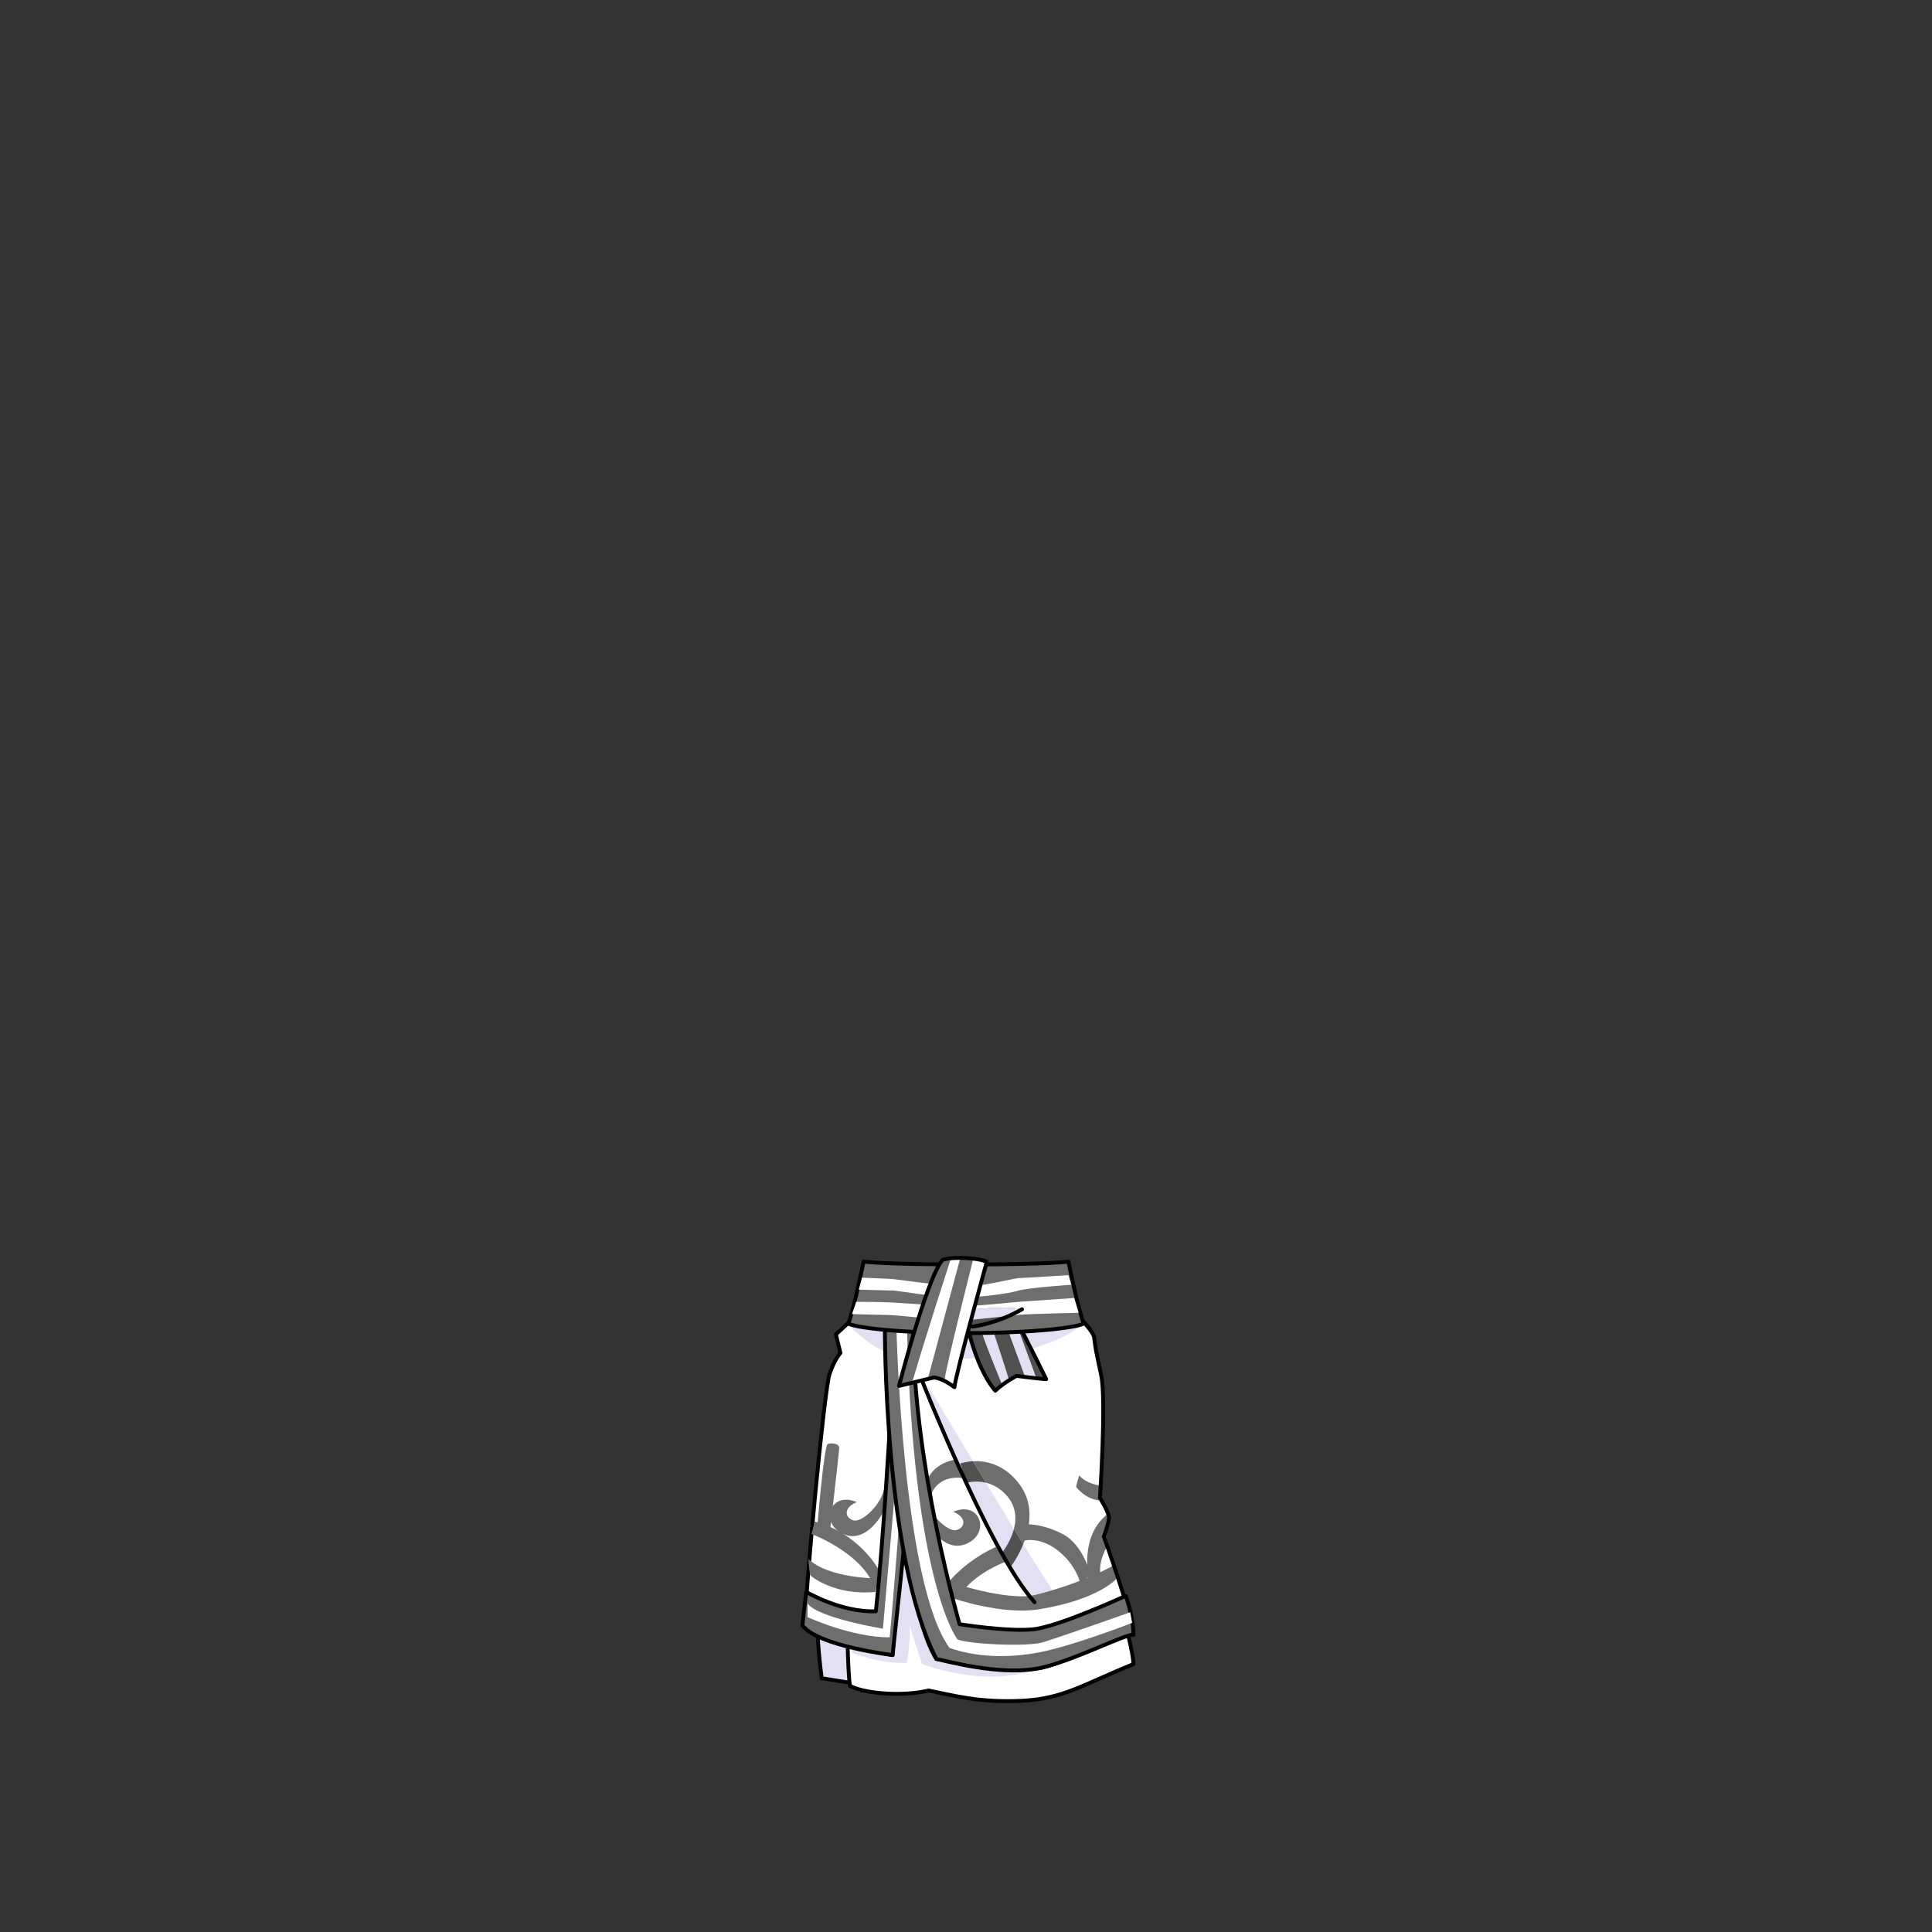 <svg xmlns="http://www.w3.org/2000/svg" width="500" height="500" version="1.1"><rect width="100%" height="100%" fill="#333333" stroke="none"/><g id="x083"><g><g><g><g><path style="fill:#E4E0F3;stroke:#000000;stroke-linecap:round;stroke-linejoin:round;" d="M220.167,342.5c0,0-2,2.499-2.833,3.333c-0.167,1.667,0.167,4.834,0.167,4.334s-1.861,4.179-2,5c-2,11.833-6.667,50.999-2.833,79.166c0,0,11.5,1.833,16,2.5c-0.333-17.166-0.167-93.5-0.167-93.5L220.167,342.5z"></path></g><path style="fill:#FFFFFF;stroke:#000000;stroke-linecap:round;stroke-linejoin:round;" d="M283.834,396.333c1.166-1.666,1.832-3.166,1.666-3.666s-2-3.167-2-3.167c0.167-3.833,2.333-25.167,0.5-33.5c-0.527-2.399-1.068-4.597-1.572-6.521c0.353-1.08,0.671-2.292,0.739-3.313c-0.333-1.334-2.334-3.833-2.834-4.166l0.025,0.258c-0.122-0.384-0.191-0.591-0.191-0.591l-57.667,1c0,0-3.5,18.833-3.5,27.833s-0.167,60.833,1,65.833c4.333,2.166,14.167,2.667,20.333,1.167c6.667,1.333,13,3.167,24,2.667s16.165-4.333,28.999-9.5C293.167,424.5,285.501,401.166,283.834,396.333z"></path><path style="fill:#E4E0F3;" d="M220.333,427.667c0,0,7,3,14.333,2.667c1.333-7,0.667-13.668,0.333-12.334s3.667,12.667,3.667,12.667S255,437,268,432c-17.667-14.666-35.333-36.666-35.333-36.666L220.333,427.667z"></path></g><g><g><path style="fill:#FFFFFF;stroke:#000000;stroke-linecap:round;stroke-linejoin:round;" d="M234,390c-0.667,1-2,21-3,38.334c-7.333-1.334-21.333-5.667-22.667-7.667c0-8.333,5-61,6.333-65s2.833-5.5,2.833-5.5l-1.167-4.833l4-3.667L232,341L234,390z"></path><path style="fill:#E4E0F3;" d="M220,343.167c0,0.5,6,5.834,10,7c1.333-3.667,1.167-8,1.167-8L220,343.167z"></path><path style="fill:#6E6E6E;" d="M209.75,407.75c0,0,6,5.25,16.75,4.25c0.5-2,0.5-3.5,0.5-3.5s-12.5,0-17.75-5C209.25,406,209.75,407.75,209.75,407.75z"></path><path style="fill:#6E6E6E;" d="M210,397c0,0,12.25,4.5,16,13c1-0.25,1-0.25,1-0.25l0.25-3.75c0,0-5-9.25-16.5-12.25C210.5,395.5,210,397,210,397z"></path><path style="fill:#6E6E6E;" d="M228.75,391c0,0-4.25,8.75-10.5,6s-3.5-11.25,3.5-8.25c-3.75,1.5-3,4.25-0.75,4.75s8-4.75,8-9.75C229.5,388.5,228.75,391,228.75,391z"></path><path style="fill:#6E6E6E;" d="M211.453,395.902c0,0,1.769-21.937,2.785-22.22c1.015-0.284,3.013-0.183,2.946,1.148c-0.067,1.332-2.435,21.906-2.435,21.906L211.453,395.902z"></path><path style="fill:#6E6E6E;stroke:#000000;stroke-linecap:round;stroke-linejoin:round;" d="M234.667,393c0,1.334-3.667,35.334-3.667,35.334s-19.333-2.334-23.333-7.667c0.333-3.667,1-8.667,1-8.667s9,5.334,18,5c2-18.666,3.667-48.666,3.667-48.666L234.667,393z"></path><path style="fill:#FFFFFF;" d="M232,381.5l-3.5,40c0,0-16.75-2.75-19.5-6.5c0,2.25,0,3.5,0,3.5s11.25,5.25,21.25,5.25c0.75-7.5,3-36.75,3-36.75L232,381.5z"></path></g><g id="bottomsXMLID_43_"><g><path style="fill:#FFFFFF;" d="M285.67,397.67c0,0,7,19.33,7.66,25.33c-5.33,0.67-16.66,6.67-22.66,8.33c-6,1.67-15,0-28.34-2C232,413,229,342,229,342l50.67-0.67c0,0,3.33,3.34,3.5,4.84c0.16,1.5,0.5,3.5,0.5,3.5s0,0,1.33,6.33s-0.33,31.67-0.33,31.67s2.33,3.75,2.33,5.08S285.67,397.67,285.67,397.67z"></path></g></g><path style="fill:#E4E0F3;" d="M246.833,351.833c1.333-0.333,21,0.167,33.167-8.833c-17.166-0.833-34.167,0.833-34.167,0.833L246.833,351.833z"></path><g><path style="fill:none;" d="M260.25,386.75c-1.67-1.762-3.476-2.627-5.088-3.021c2.393,3.98,4.86,8.065,7.236,11.953C263.188,392.641,262.844,389.488,260.25,386.75z"></path><path style="fill:#E4E0F3;" d="M251.82,378.16c-6.631-11.071-11.951-20.043-11.82-19.493c0.746,3.148,4.777,13.346,10.139,24.767l-1.639-4.684C248.5,378.75,249.824,378.262,251.82,378.16z"></path><path style="fill:#E4E0F3;" d="M273,412.5c-2.139-3.178-5.015-7.736-8.18-12.87c-1.355,3.337-3.07,5.62-3.07,5.62s-0.355-0.445-0.951-1.216c2.242,3.867,4.506,7.447,6.701,10.466C271,414.75,272.275,412.709,273,412.5z"></path><path style="fill:#E4E0F3;" d="M255.162,383.729c-2.59-0.633-4.664-0.053-4.878,0.012c2.796,5.941,5.945,12.195,9.178,17.954c1.285-1.833,2.386-3.894,2.937-6.013C260.022,391.794,257.555,387.709,255.162,383.729z"></path><path style="fill:#6E6E6E;" d="M259.25,402c0.613,0.818,1.137,1.502,1.549,2.034c-0.446-0.77-0.893-1.549-1.337-2.34C259.391,401.796,259.322,401.9,259.25,402z"></path><path style="fill:#6E6E6E;" d="M250.25,383.75c0,0,0.021-0.006,0.034-0.01c-0.048-0.103-0.097-0.205-0.145-0.307L250.25,383.75z"></path><path style="fill:#6E6E6E;" d="M260.25,386.75c2.594,2.738,2.938,5.891,2.148,8.932c0.82,1.345,1.63,2.663,2.422,3.948c1.757-4.327,2.908-10.428-1.07-15.63c-3.975-5.197-8.787-6-11.93-5.84c1.085,1.811,2.204,3.678,3.342,5.568C256.774,384.123,258.58,384.988,260.25,386.75z"></path><path style="fill:#6E6E6E;" d="M278.5,384.833c0,0,2.499,3.333,6.333,3.5c0-2.333,0-3.833,0-3.833s-3.834-0.501-5.5-2.667C278.667,383.667,278.5,384.833,278.5,384.833z"></path><path style="fill:#6E6E6E;" d="M264.75,398.75c0,0,4.25-1.25,9,2.5s5.75,8.25,5.75,8.25l2.75-1.75c0,0-1.691-7.85-7.25-10.75c-5.75-3-10.25-2.5-10.25-2.5V398.75z"></path><path style="fill:#6E6E6E;" d="M281.75,409c0-0.75-2.5-11.5,5-17.25c0.25,1-0.75,4.75-0.75,4.75l0.75,3.25c0,0-3,4.75-1.75,8.5C283.25,409.25,281.75,409,281.75,409z"></path><path style="fill:#505050;" d="M255.162,383.729c-1.138-1.891-2.257-3.758-3.342-5.568c-1.996,0.102-3.32,0.59-3.32,0.59l1.639,4.684c0.048,0.102,0.096,0.204,0.145,0.307C250.498,383.676,252.572,383.096,255.162,383.729z"></path><path style="fill:#505050;" d="M264.82,399.63c-0.792-1.285-1.602-2.604-2.422-3.948c-0.551,2.119-1.651,4.18-2.937,6.013c0.444,0.791,0.891,1.57,1.337,2.34c0.596,0.771,0.951,1.216,0.951,1.216S263.465,402.967,264.82,399.63z"></path></g><path style="fill:#6E6E6E;" d="M247,413.75c0,0,12.403,4.233,21.75,2.75c15.75-2.5,20.25-8,20.25-8l-1-3.25c0,0-8,4.5-20,7.5c-7.28,1.82-22.75-3.5-22.75-3.5L247,413.75z"></path><path style="fill:#6E6E6E;" d="M245.25,409.75c0,0,4.5-6,13.25-9.75c1.75,3,2.25,4,2.25,4s-7.5,2.5-11.75,8C246.75,411.75,245.25,409.75,245.25,409.75z"></path><path style="fill:#6E6E6E;" d="M239.684,393.5c0,0,4.25,8.75,10.5,6s3.5-11.25-3.5-8.25c3.75,1.5,3,4.25,0.75,4.75s-8-4.75-8-9.75C238.934,391,239.684,393.5,239.684,393.5z"></path><path style="fill:#6E6E6E;" d="M241,386.75c0,0,1.5-5,8-4.25c-1.25-3.25-1.75-4.75-1.75-4.75s-6,0.75-7.5,6C239.75,386,241,386.75,241,386.75z"></path><path style="fill:none;stroke:#000000;stroke-linecap:round;stroke-linejoin:round;" d="M236.587,352.19c0,0,19.021,49.111,31.161,62.453"></path></g><g><g><path style="fill:none;stroke:#000000;stroke-linecap:round;stroke-linejoin:round;" d="M229,342c0,0,3,71,13.33,87.33c13.34,2,22.34,3.67,28.34,2c6-1.66,17.33-7.66,22.66-8.33c-0.66-6-7.66-25.33-7.66-25.33s1.33-3.59,1.33-4.92s-2.33-5.08-2.33-5.08s1.66-25.34,0.33-31.67s-1.33-6.33-1.33-6.33s-0.34-2-0.5-3.5c-0.17-1.5-3.5-4.84-3.5-4.84L229,342z"></path></g><path style="fill:#6E6E6E;stroke:#000000;stroke-linecap:round;stroke-linejoin:round;" d="M229,343c0,0-0.333,60.001,13.333,86.334c8.333,2,19.667,4.334,28.333,2s19.666-8.001,22.666-8.334c0-4.666-2-10-2-10s-17.334,8-24,8.667s-19-1.333-19-1.333s-12-41.334-12-76.334C232,343,229,343,229,343z"></path><path style="fill:#FFFFFF;" d="M232,343.75c0,0,1.5,66,13.75,82.75c8,2.75,16.983,2.582,25,0.75c8.75-2,22.25-7.25,22.25-7.25l-0.5-2.75c0,0-14,5-22.5,7.75c-3.923,1.27-19.75,0.5-22.25-0.75c-4.5-6.75-11.75-29.75-13-80L232,343.75z"></path></g></g><g><g id="bottomsXMLID_42_"><g><path style="fill:#505050;" d="M270.754,356.92c-1.17,0-7.67-0.84-7.67-0.84s-3.5,1.84-5.5,3.84c-5.67-6.67-7.83-19.666-7.83-19.666l12.5-0.17C262.254,340.084,267.754,350.75,270.754,356.92z"></path></g><path style="fill:#E4E0F3;" d="M253.751,343.584c0,1.167,5.666,14.999,5.666,14.999s1.667-1,1.667-1.5s-4.333-13.499-4.333-13.499H253.751z"></path><polygon style="fill:#E4E0F3;" points="260.417,343.084 265.251,356.25 268.251,356.75 263.084,342.751 "></polygon><g><path style="fill:none;stroke:#000000;stroke-linecap:round;stroke-linejoin:round;" d="M249.754,340.254c0,0,2.16,12.996,7.83,19.666c2-2,5.5-3.84,5.5-3.84s6.5,0.84,7.67,0.84c-3-6.17-8.5-16.836-8.5-16.836L249.754,340.254z"></path></g></g><g><path style="fill:#6E6E6E;stroke:#000000;stroke-linecap:round;stroke-linejoin:round;" d="M276.5,326.5c0,0-4.667,0.736-26.333,0.736S223.5,326.5,223.5,326.5s-2.75,13.5-4,16c1.5,1,12.5,2.5,30.5,2.5s29-1.5,30.5-2.5C279.25,340,276.5,326.5,276.5,326.5z"></path><path style="fill:#FFFFFF;" d="M223.083,330.667c0,0,7.583,0.25,8.583,0.417s11.583,1.501,16.25,1.917s14.583-2.25,15.917-2.25s12.665-0.75,12.665-0.75l0.75,2.5c0,0-11.331,0.75-13.998,1.583s-11.334,1.833-16,1.75c-4.667-0.083-15.167-1.833-15.917-1.833s-9.083-0.25-9.083-0.25L223.083,330.667z"></path><g><path style="fill:#505050;" d="M250.333,343.001c3.446,0.234,7.746-1.088,10.788-2.474c-3.308,0.357-7.957,0.922-11.411,1.149C249.805,342.08,249.998,342.521,250.333,343.001z"></path><path style="fill:#FFFFFF;" d="M279.164,339.751l-1.166-3.834c0,0-11.748,0.834-13.414,0.917s-13.418,1.417-17.584,1.25c-4.167-0.167-13-0.833-16.083-1s-9.333-0.167-9.333-0.167l-1.083,3.167c0,0,8.75,0.25,9.917,0.25s12.25,1.167,15.833,1.417c0.832,0.058,2.049,0.02,3.46-0.074c-0.402-1.695,0.957-2.676,0.957-2.676c0.333-0.084,10.584-1.167,13.5-0.167c-0.673,0.499-1.747,1.102-3.046,1.693c1.162-0.126,2.163-0.227,2.879-0.276C267.582,340.001,279.164,339.751,279.164,339.751z"></path><path style="fill:#E4E0F3;" d="M250.667,339.001c0,0-1.359,0.98-0.957,2.676c3.454-0.228,8.104-0.792,11.411-1.149c1.299-0.592,2.373-1.194,3.046-1.693C261.251,337.834,251,338.917,250.667,339.001z"></path></g><path style="fill:none;stroke:#000000;stroke-linecap:round;stroke-linejoin:round;" d="M251.667,343.333c0,0,6.167-0.666,12.833-4.5"></path></g><g id="bottomsXMLID_40_"><g><path style="fill:#6E6E6E;" d="M255.38,326.583c0,0-7.88,28.416-8.38,32.416c-3.33-2.5-5.33-2.5-5.33-2.5l-9,2.17c1.66-6.5,8-29.336,11.33-32.666C247.83,325.003,254.42,325.833,255.38,326.583z"></path></g><path style="fill:#FFFFFF;" d="M246.167,325.5c0,0-6.833,20.999-10.167,32.499c1.833-0.833,4.167-1.333,4.167-1.333l8.333-31L246.167,325.5z"></path><path style="fill:#FFFFFF;" d="M251.833,326c0,0-6.833,26.998-7.333,30.832c1.667,1.667,2,2.167,2,2.167l8.667-31.833C255.167,327.166,253,325.834,251.833,326z"></path><g><path style="fill:none;stroke:#000000;stroke-linecap:round;stroke-linejoin:round;" d="M255.38,326.583c0,0-7.88,28.416-8.38,32.416c-3.33-2.5-5.33-2.5-5.33-2.5l-9,2.17c1.66-6.5,8-29.336,11.33-32.666C247.83,325.003,254.42,325.833,255.38,326.583z"></path></g></g></g></g></g></svg>